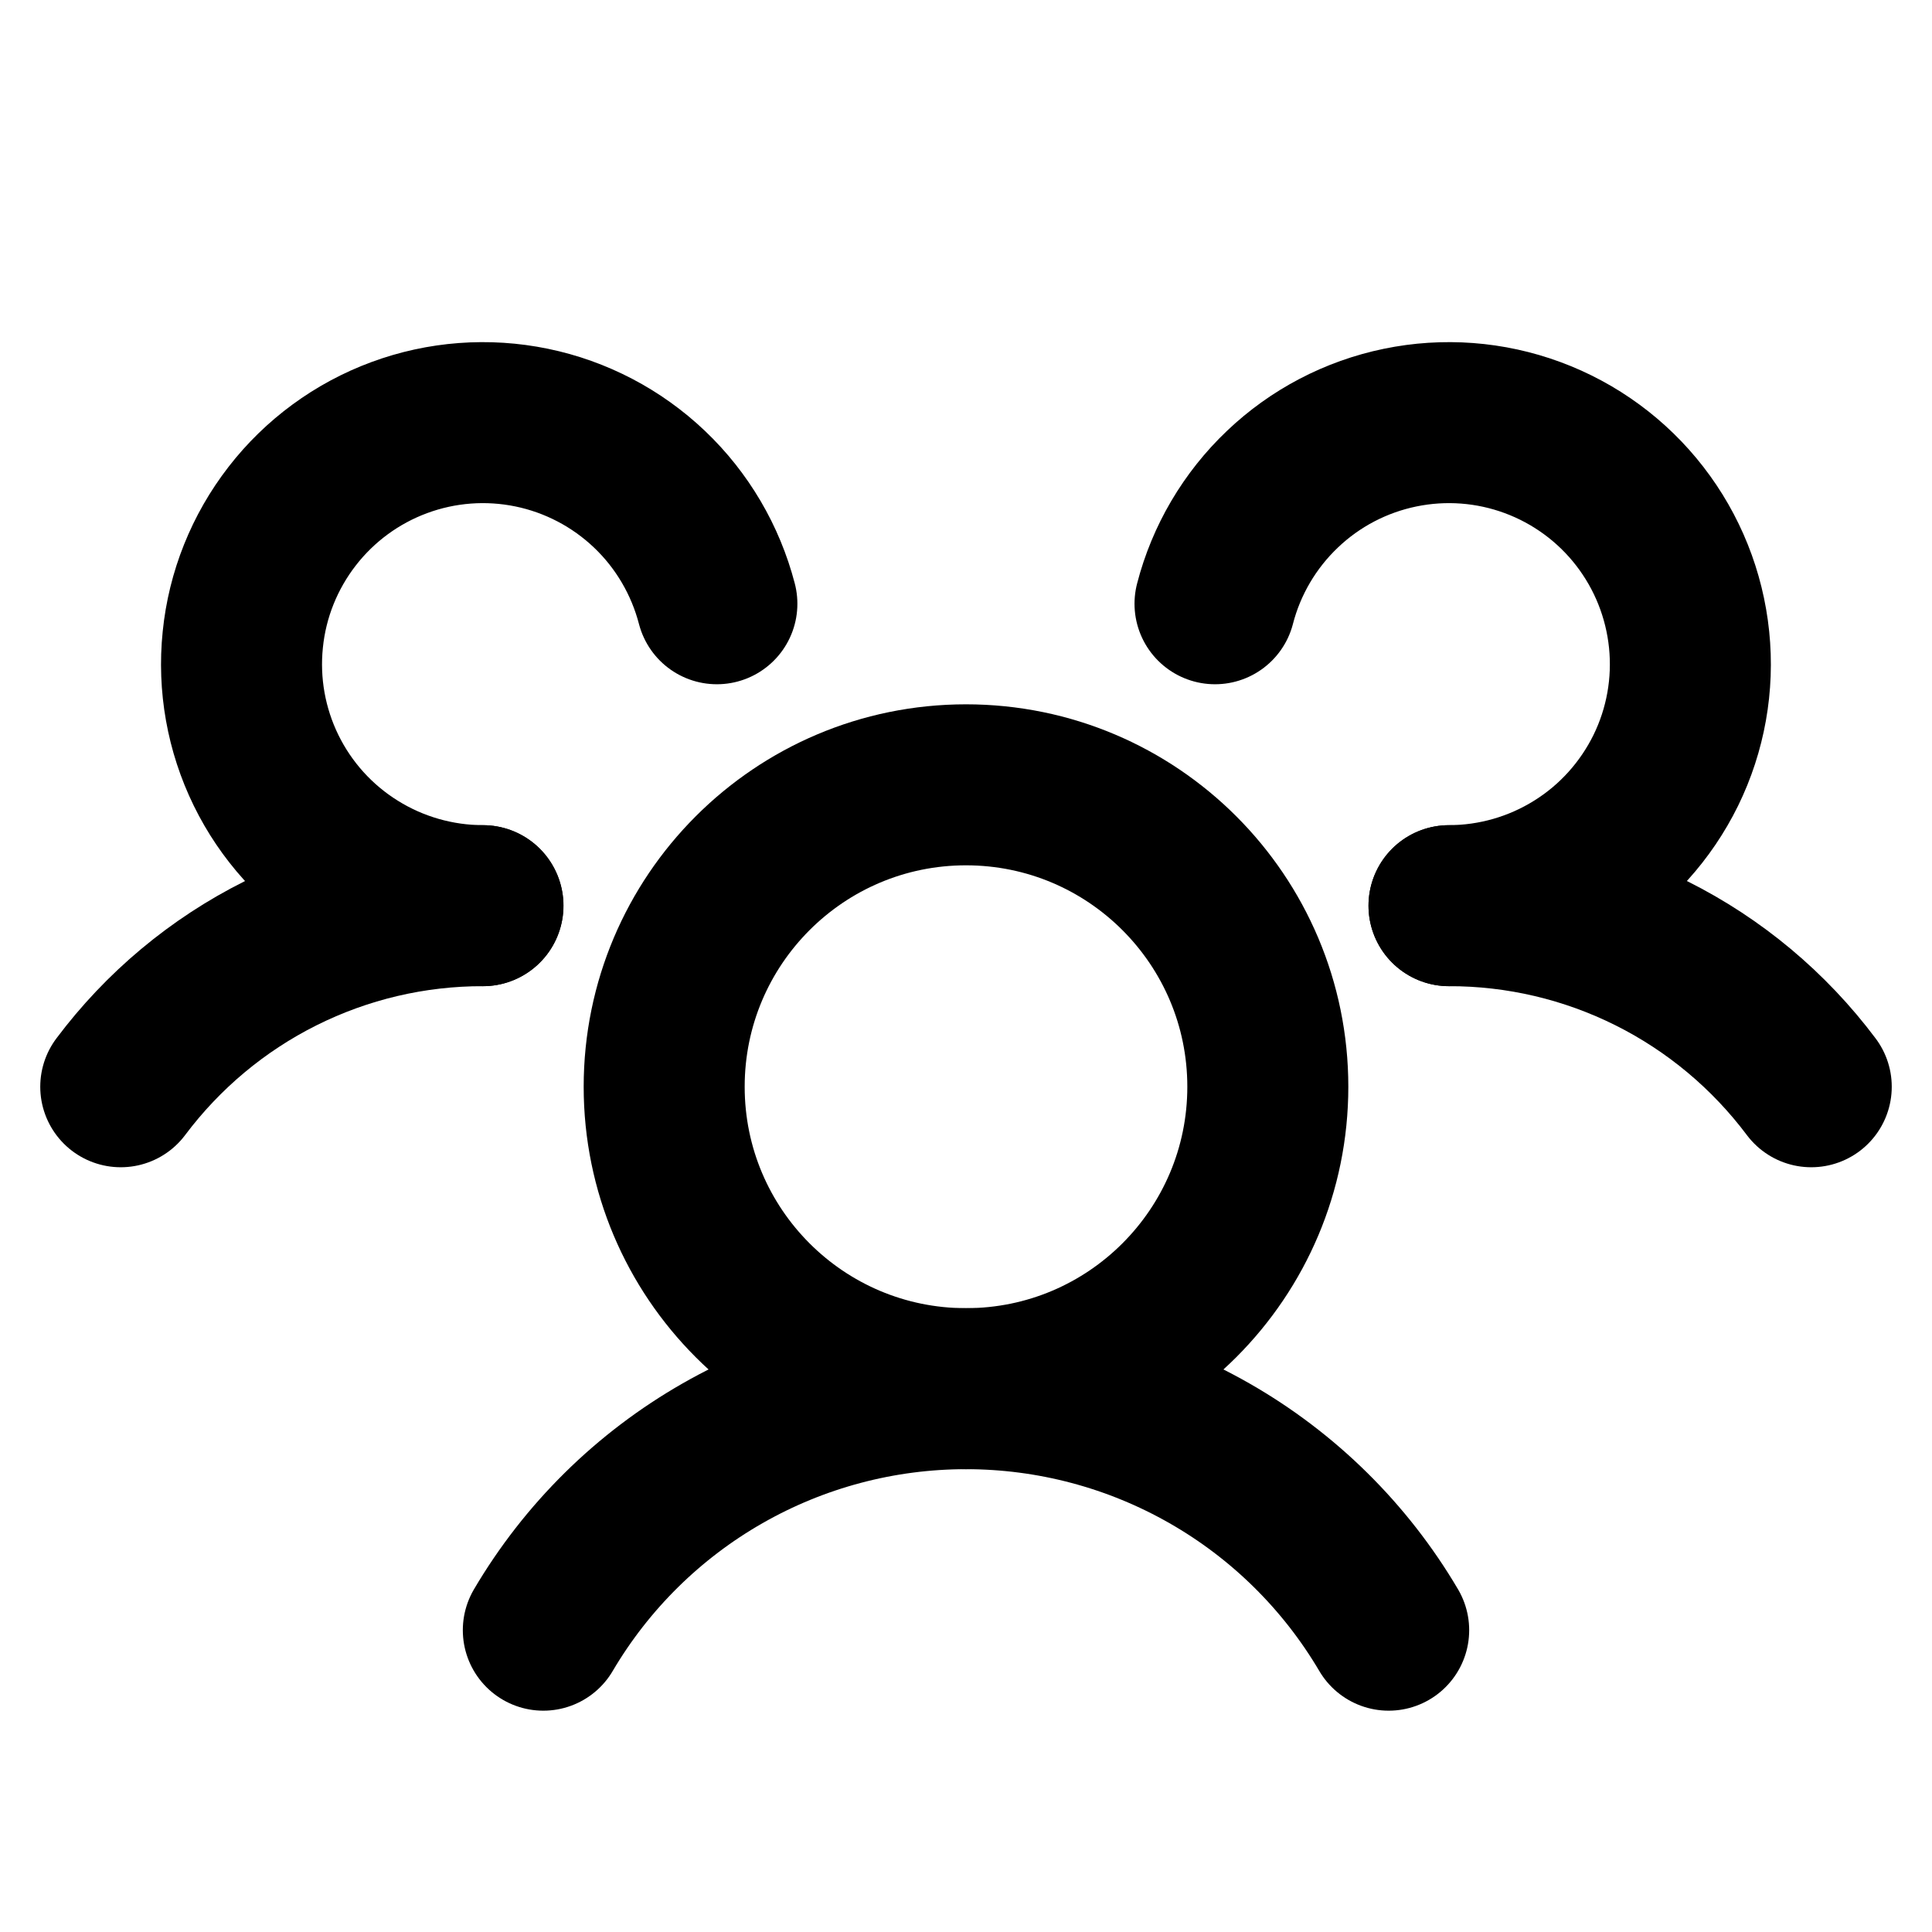 <svg width="18" height="18" viewBox="0 0 18 18" fill="none" xmlns="http://www.w3.org/2000/svg">
<g clip-path="url(#clip0_3301_82949)">
<path d="M13.5 8.438C14.155 8.437 14.801 8.589 15.387 8.882C15.973 9.175 16.482 9.601 16.875 10.125" stroke="#000" stroke-width="1.5" stroke-linecap="round" stroke-linejoin="round"/>
<path d="M1.125 10.125C1.518 9.601 2.027 9.175 2.613 8.882C3.199 8.589 3.845 8.437 4.5 8.438" stroke="#000" stroke-width="1.5" stroke-linecap="round" stroke-linejoin="round"/>
<path d="M9 12.938C10.553 12.938 11.812 11.678 11.812 10.125C11.812 8.572 10.553 7.312 9 7.312C7.447 7.312 6.188 8.572 6.188 10.125C6.188 11.678 7.447 12.938 9 12.938Z" stroke="#000" stroke-width="1.5" stroke-linecap="round" stroke-linejoin="round"/>
<path d="M5.062 15.188C5.466 14.502 6.042 13.934 6.732 13.54C7.423 13.145 8.205 12.938 9 12.938C9.795 12.938 10.577 13.145 11.268 13.54C11.958 13.934 12.534 14.502 12.938 15.188" stroke="#000" stroke-width="1.5" stroke-linecap="round" stroke-linejoin="round"/>
<path d="M11.32 5.625C11.425 5.218 11.643 4.848 11.948 4.558C12.252 4.268 12.632 4.069 13.045 3.984C13.457 3.899 13.884 3.931 14.279 4.077C14.674 4.223 15.02 4.477 15.277 4.809C15.535 5.142 15.694 5.54 15.737 5.959C15.78 6.377 15.705 6.799 15.52 7.177C15.334 7.555 15.047 7.874 14.69 8.096C14.333 8.319 13.921 8.437 13.5 8.438" stroke="#000" stroke-width="1.5" stroke-linecap="round" stroke-linejoin="round"/>
<path d="M4.499 8.438C4.078 8.437 3.666 8.319 3.309 8.096C2.952 7.874 2.664 7.555 2.479 7.177C2.294 6.799 2.219 6.377 2.262 5.959C2.304 5.54 2.464 5.142 2.722 4.809C2.979 4.477 3.325 4.223 3.72 4.077C4.115 3.931 4.542 3.899 4.954 3.984C5.366 4.069 5.746 4.268 6.051 4.558C6.356 4.848 6.573 5.218 6.679 5.625" stroke="#000" stroke-width="1.5" stroke-linecap="round" stroke-linejoin="round"/>
</g>
<defs>
<clipPath id="clip0_3301_82949">
<rect width="18" height="18" fill="white"/>
</clipPath>
</defs>
</svg>

